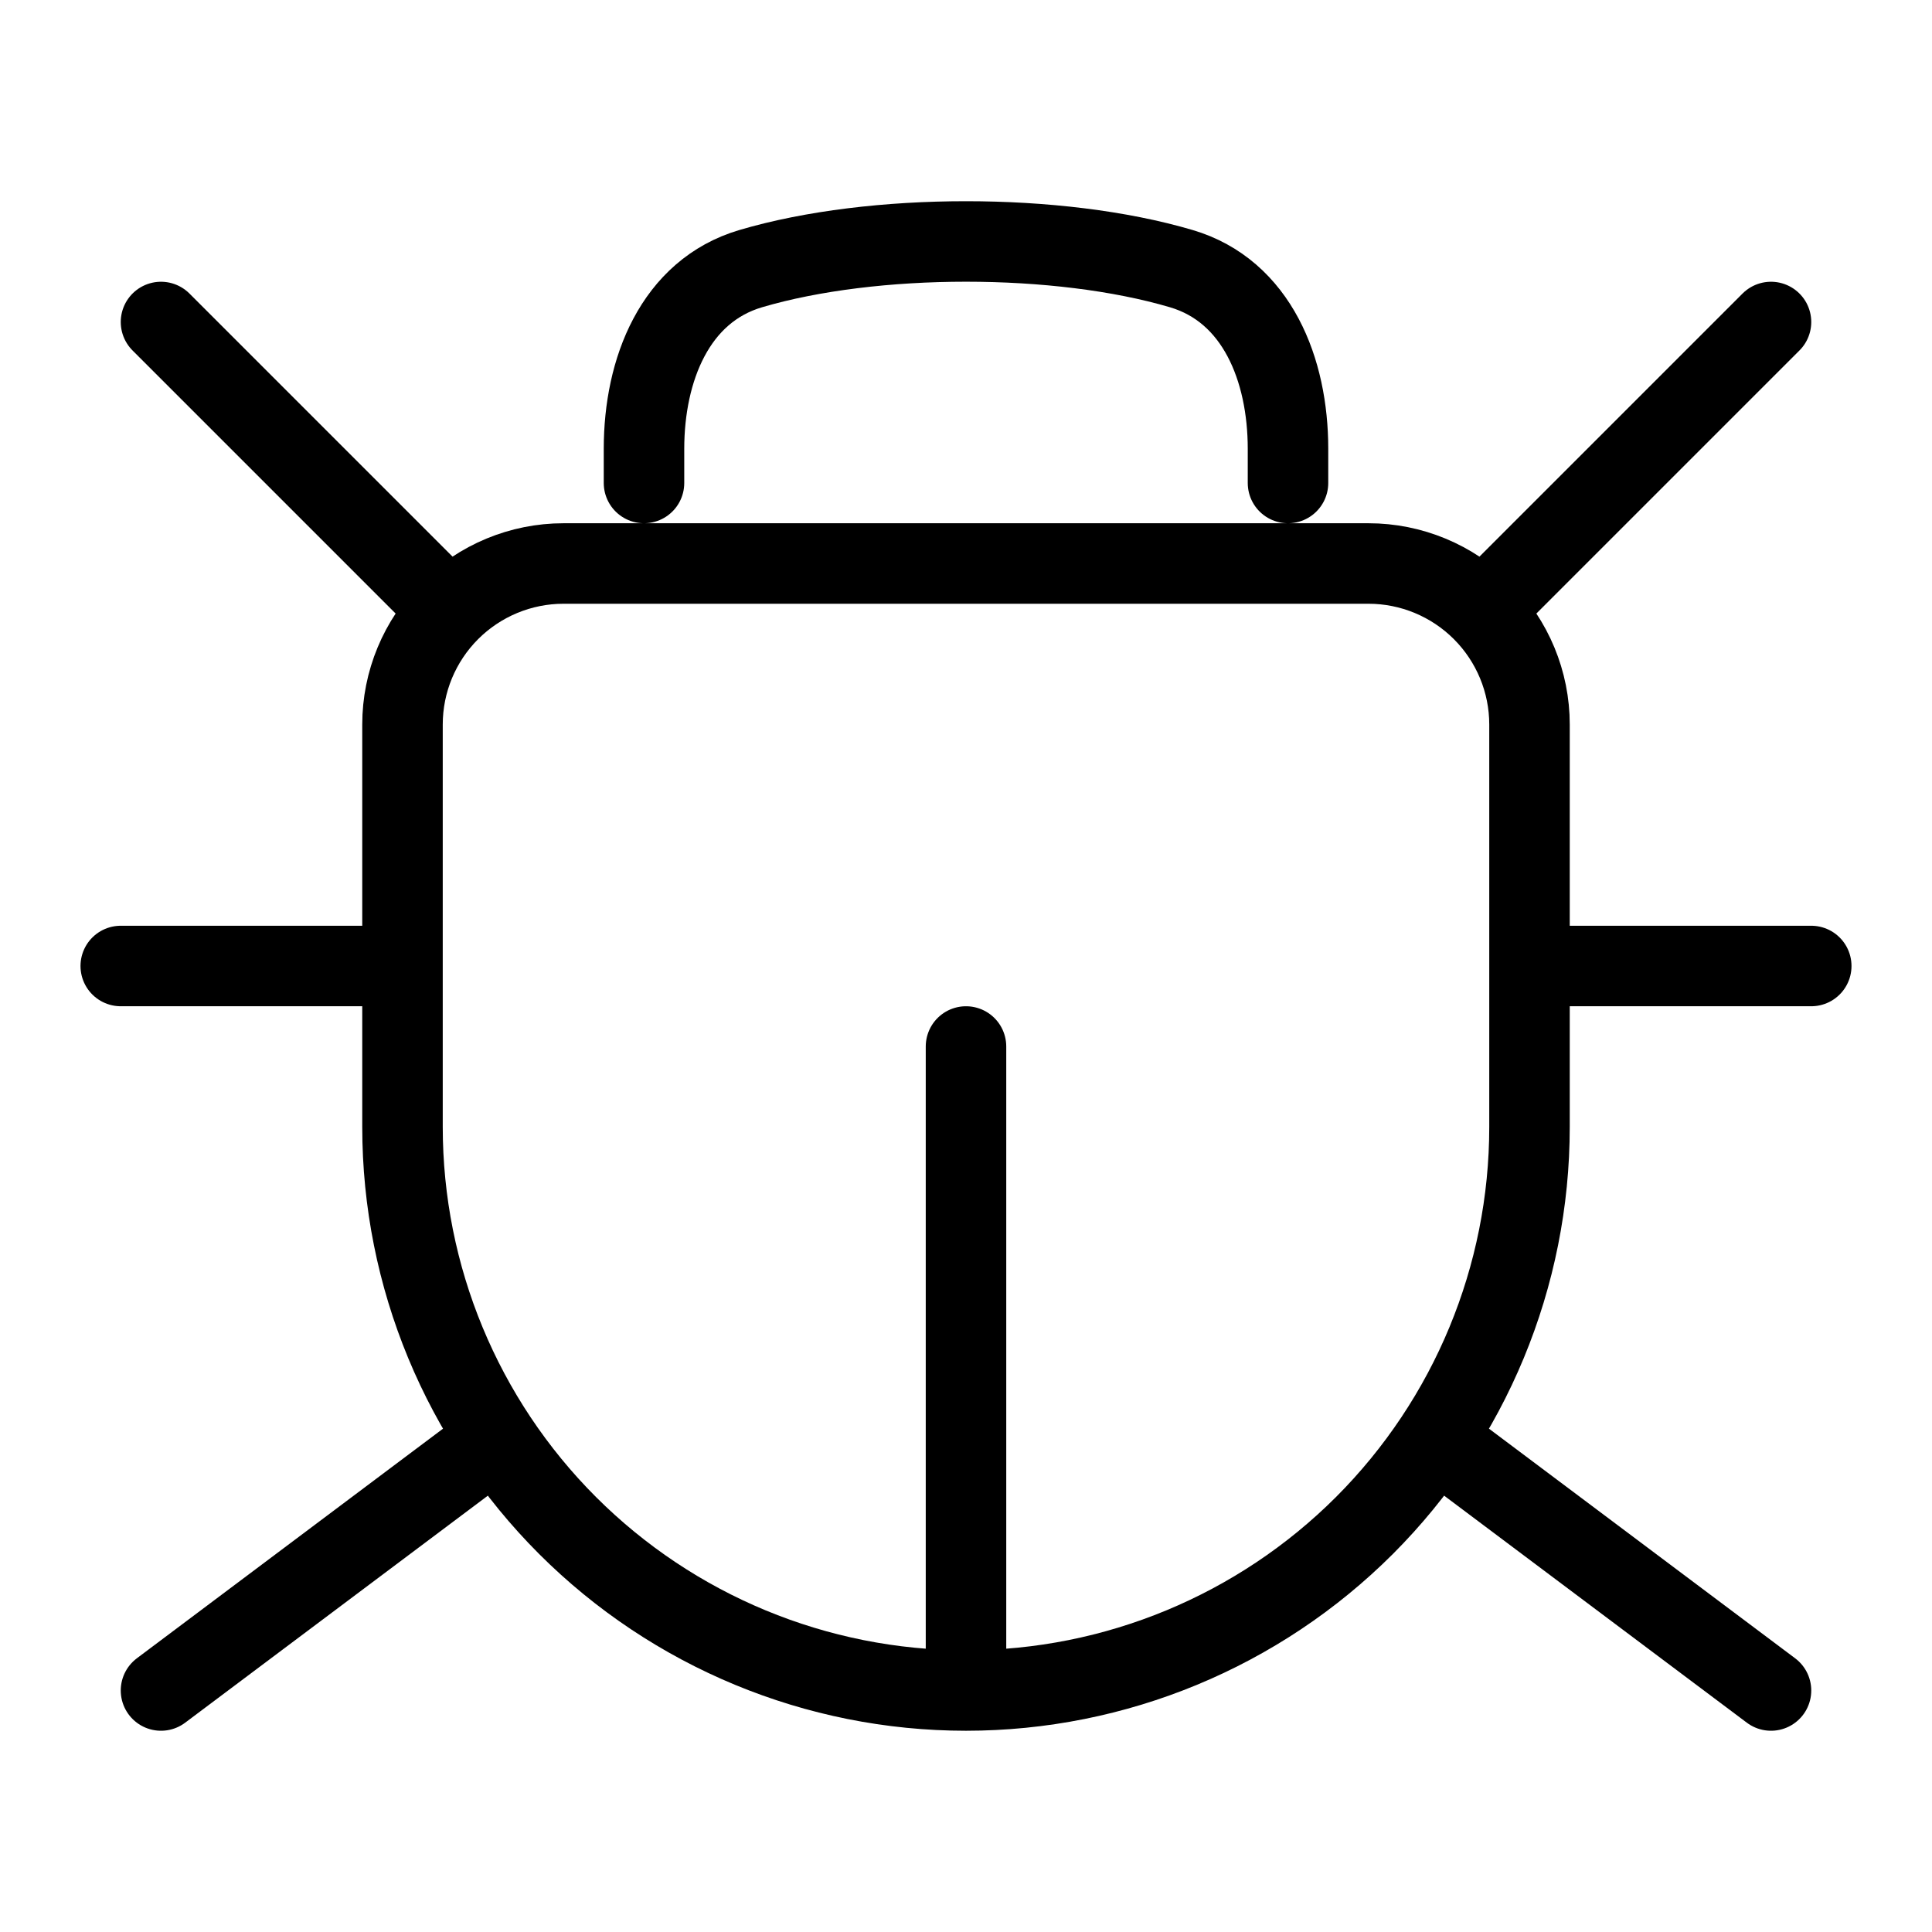 <svg width="24" height="24" viewBox="0 0 24 24" fill="none" xmlns="http://www.w3.org/2000/svg">
<path d="M8 6V5.575C8 4.594 8.384 3.615 9.326 3.337C10.851 2.887 13.149 2.887 14.674 3.337C15.616 3.615 16 4.594 16 5.575V6M18.5 7.5L22 4M5.5 7.5L2 4M6 18L2 21M5 12H1.5M22.5 12H19M18 18L22 21M12 13V21M5 9C5 8.47 5.211 7.961 5.586 7.586C5.961 7.211 6.47 7 7 7H17C17.53 7 18.039 7.211 18.414 7.586C18.789 7.961 19 8.47 19 9V14C19 15.857 18.262 17.637 16.95 18.95C15.637 20.262 13.857 21 12 21V21C10.143 21 8.363 20.262 7.05 18.95C5.737 17.637 5 15.857 5 14V9Z" stroke="black" stroke-linecap="round" stroke-linejoin="round"/>
</svg>
